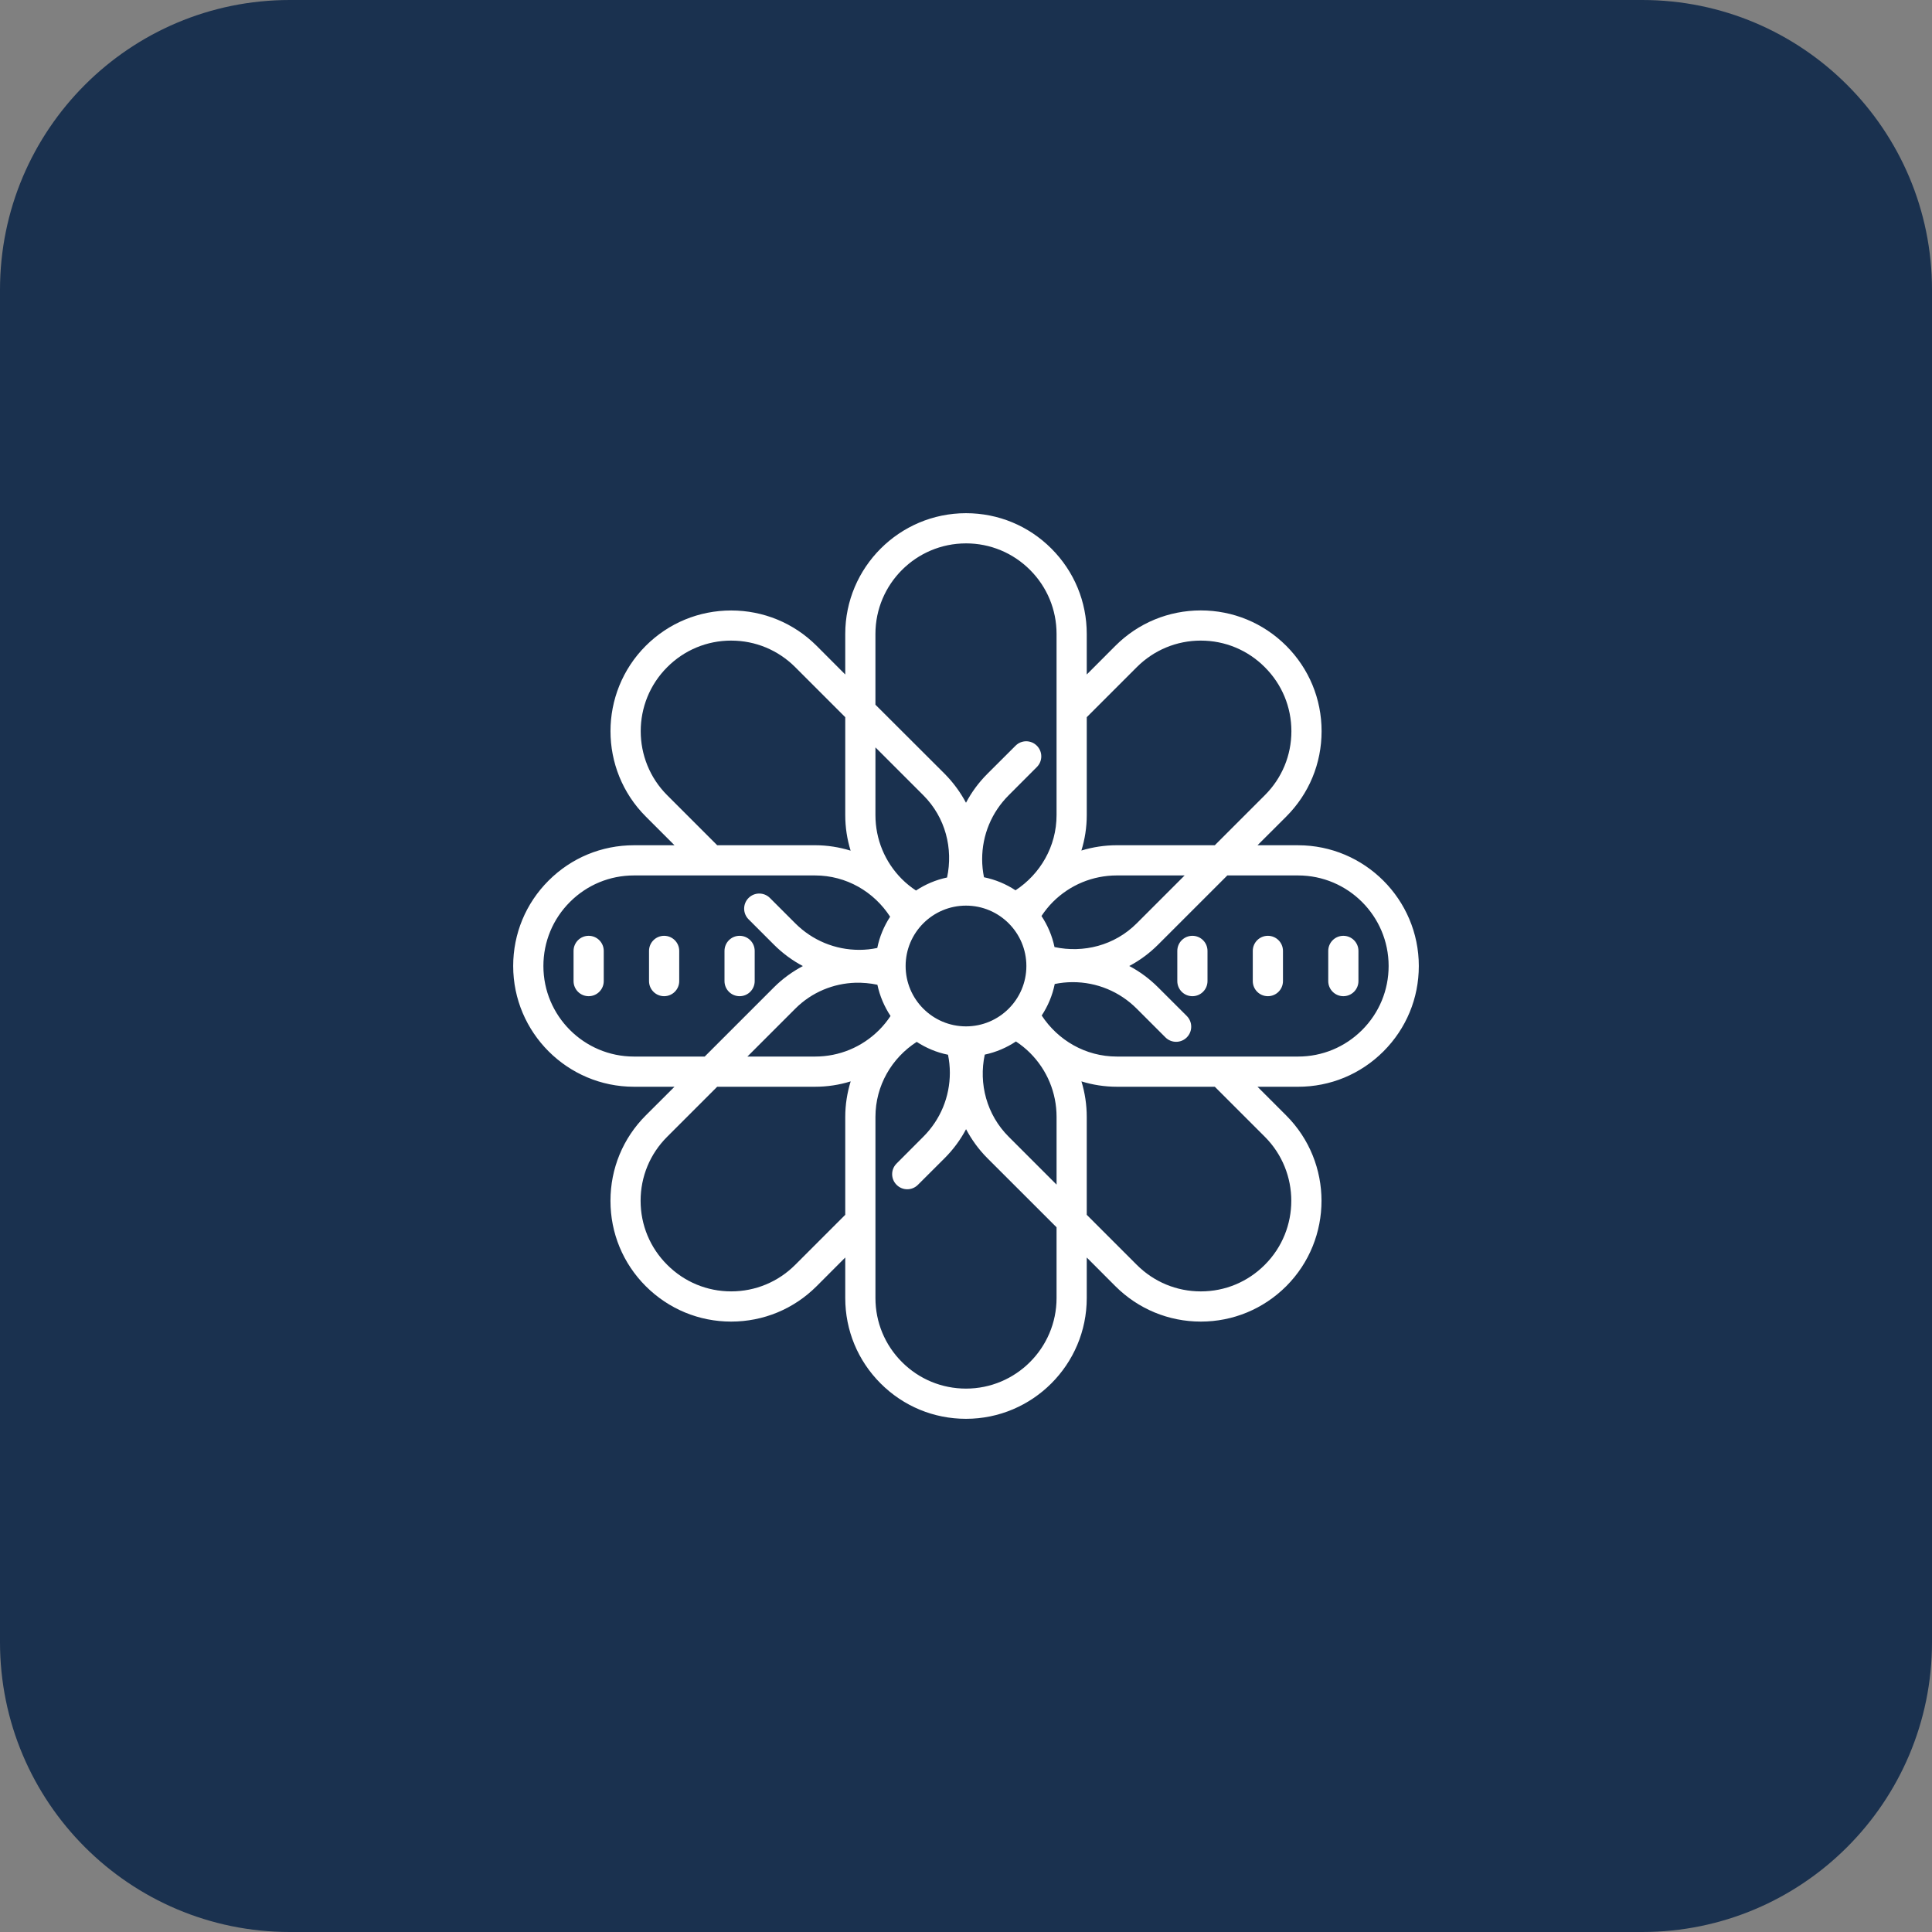 <svg xmlns="http://www.w3.org/2000/svg" xmlns:xlink="http://www.w3.org/1999/xlink" version="1.1" viewBox="0 0 172 172"><rect x="0" y="0" width="172" height="172" fill="#808080" stroke="none"/><g fill="none" fill-rule="nonzero" stroke="none" stroke-width="1" stroke-linecap="butt" stroke-linejoin="miter" stroke-miterlimit="10" stroke-dasharray="" stroke-dashoffset="0" font-family="none" font-weight="none" font-size="none" text-anchor="none" style="mix-blend-mode: normal"><path d="M0,172v-172h172v172z" fill="none"/><path d="M25.8,172c-14.249,0 -25.8,-11.551 -25.8,-25.8v-120.4c0,-14.249 11.551,-25.8 25.8,-25.8h120.4c14.249,0 25.8,11.551 25.8,25.8v120.4c0,14.249 -11.551,25.8 -25.8,25.8z" fill="#1a314f"/><g fill="#ffffff"><path d="M86,45.688c-5.926,0 -10.75,4.824 -10.75,10.75v3.611l-2.551,-2.556c-2.031,-2.026 -4.735,-3.144 -7.606,-3.144c-2.871,0 -5.569,1.118 -7.601,3.144c-4.189,4.194 -4.189,11.012 0,15.201l2.556,2.556h-3.611c-2.871,0 -5.569,1.118 -7.601,3.149c-2.031,2.031 -3.149,4.729 -3.149,7.601c0,5.926 4.824,10.75 10.75,10.75h3.611l-2.556,2.551c-2.031,2.031 -3.144,4.729 -3.144,7.606c0,2.871 1.113,5.569 3.144,7.601c2.037,2.031 4.735,3.149 7.601,3.149c2.871,0 5.574,-1.118 7.606,-3.149l2.551,-2.556v3.611c0,2.871 1.118,5.569 3.149,7.601c2.031,2.031 4.729,3.149 7.601,3.149c5.926,0 10.75,-4.824 10.75,-10.75v-3.611l2.551,2.556c2.031,2.026 4.735,3.149 7.606,3.149c2.871,0 5.569,-1.123 7.601,-3.149c4.189,-4.194 4.189,-11.012 0,-15.201l-2.556,-2.556h3.611c2.871,0 5.569,-1.118 7.601,-3.149c2.031,-2.031 3.149,-4.729 3.149,-7.601c0,-5.926 -4.824,-10.75 -10.75,-10.75h-3.611l2.556,-2.551c2.031,-2.031 3.149,-4.729 3.149,-7.606c0,-2.871 -1.118,-5.569 -3.149,-7.601c-2.037,-2.031 -4.735,-3.149 -7.601,-3.149c-2.871,0 -5.574,1.118 -7.606,3.149l-2.551,2.556v-3.611c0,-2.871 -1.118,-5.569 -3.149,-7.601c-2.031,-2.031 -4.729,-3.149 -7.601,-3.149zM86,48.375c2.152,0 4.178,0.84 5.7,2.362c1.522,1.522 2.362,3.548 2.362,5.7v16.125c0,2.808 -1.464,5.26 -3.653,6.698c-0.84,-0.551 -1.79,-0.955 -2.808,-1.16c-0.105,-0.525 -0.163,-1.06 -0.163,-1.606c0,-2.152 0.84,-4.173 2.362,-5.695l2.509,-2.514c0.525,-0.525 0.525,-1.37 0,-1.895c-0.525,-0.53 -1.375,-0.53 -1.9,0l-2.509,2.504c-0.772,0.772 -1.407,1.638 -1.9,2.572c-0.493,-0.924 -1.123,-1.79 -1.895,-2.572l-6.168,-6.157v-6.299c0,-4.446 3.617,-8.062 8.062,-8.062zM106.907,57.031c2.147,0 4.173,0.84 5.695,2.367c1.527,1.522 2.367,3.548 2.367,5.7c0,2.152 -0.84,4.178 -2.367,5.7l-4.451,4.451h-8.713c-1.087,0 -2.152,0.163 -3.165,0.472c0.31,-0.997 0.478,-2.063 0.478,-3.16v-8.713l4.451,-4.451c1.527,-1.527 3.554,-2.367 5.706,-2.367zM65.093,57.031c2.157,0 4.178,0.84 5.706,2.367l4.451,4.451v8.713c0,1.092 0.163,2.157 0.478,3.17c-1.008,-0.31 -2.068,-0.483 -3.165,-0.483h-8.713l-4.451,-4.451c-3.144,-3.144 -3.144,-8.262 0,-11.401c1.522,-1.527 3.543,-2.367 5.695,-2.367zM77.938,66.537l4.262,4.262c1.989,1.989 2.661,4.756 2.115,7.322c-1.003,0.21 -1.937,0.609 -2.766,1.16c-0.446,-0.294 -0.866,-0.63 -1.255,-1.018c-1.517,-1.522 -2.357,-3.548 -2.357,-5.7zM56.438,77.938h16.125c2.787,0 5.244,1.454 6.682,3.674c-0.541,0.835 -0.94,1.769 -1.144,2.782c-0.52,0.11 -1.055,0.168 -1.601,0.168c-2.152,0 -4.178,-0.84 -5.7,-2.362l-2.257,-2.257c-0.525,-0.525 -1.375,-0.525 -1.9,0c-0.525,0.525 -0.525,1.375 0,1.9l2.257,2.257c0.772,0.772 1.643,1.412 2.577,1.905c-0.929,0.493 -1.8,1.118 -2.577,1.895l-6.162,6.162h-6.299c-4.446,0 -8.062,-3.617 -8.062,-8.062c0,-2.152 0.84,-4.178 2.362,-5.7c1.522,-1.522 3.548,-2.362 5.7,-2.362zM99.438,77.938h6.026l-4.262,4.262c-1.989,1.989 -4.756,2.661 -7.322,2.115c-0.21,-1.003 -0.609,-1.937 -1.16,-2.766c0.294,-0.441 0.63,-0.866 1.018,-1.255c1.522,-1.517 3.548,-2.357 5.7,-2.357zM109.264,77.938h6.299c4.446,0 8.062,3.617 8.062,8.062c0,2.152 -0.84,4.178 -2.362,5.7c-1.522,1.522 -3.548,2.362 -5.7,2.362h-16.125c-2.813,0 -5.26,-1.464 -6.698,-3.653c0.551,-0.84 0.955,-1.785 1.16,-2.808c0.525,-0.105 1.055,-0.163 1.601,-0.163c2.152,0 4.178,0.84 5.7,2.362l2.556,2.556c0.525,0.525 1.375,0.525 1.9,0c0.525,-0.53 0.525,-1.375 0,-1.905l-2.556,-2.551c-0.766,-0.766 -1.632,-1.407 -2.567,-1.9c0.934,-0.493 1.8,-1.134 2.567,-1.9zM86,80.625c2.966,0 5.375,2.409 5.375,5.375c0,2.966 -2.409,5.375 -5.375,5.375c-2.966,0 -5.375,-2.409 -5.375,-5.375c0,-2.966 2.409,-5.375 5.375,-5.375zM52.406,83.312c-0.745,0 -1.344,0.604 -1.344,1.344v2.688c0,0.74 0.598,1.344 1.344,1.344c0.745,0 1.344,-0.604 1.344,-1.344v-2.688c0,-0.74 -0.598,-1.344 -1.344,-1.344zM59.125,83.312c-0.745,0 -1.344,0.604 -1.344,1.344v2.688c0,0.74 0.598,1.344 1.344,1.344c0.745,0 1.344,-0.604 1.344,-1.344v-2.688c0,-0.74 -0.598,-1.344 -1.344,-1.344zM65.844,83.312c-0.745,0 -1.344,0.604 -1.344,1.344v2.688c0,0.74 0.598,1.344 1.344,1.344c0.745,0 1.344,-0.604 1.344,-1.344v-2.688c0,-0.74 -0.598,-1.344 -1.344,-1.344zM106.156,83.312c-0.745,0 -1.344,0.604 -1.344,1.344v2.688c0,0.74 0.598,1.344 1.344,1.344c0.745,0 1.344,-0.604 1.344,-1.344v-2.688c0,-0.74 -0.598,-1.344 -1.344,-1.344zM112.875,83.312c-0.745,0 -1.344,0.604 -1.344,1.344v2.688c0,0.74 0.598,1.344 1.344,1.344c0.745,0 1.344,-0.604 1.344,-1.344v-2.688c0,-0.74 -0.598,-1.344 -1.344,-1.344zM119.594,83.312c-0.745,0 -1.344,0.604 -1.344,1.344v2.688c0,0.74 0.598,1.344 1.344,1.344c0.745,0 1.344,-0.604 1.344,-1.344v-2.688c0,-0.74 -0.598,-1.344 -1.344,-1.344zM76.158,87.491c0.651,-0.016 1.307,0.042 1.953,0.178c0.215,1.008 0.619,1.947 1.171,2.782c-0.294,0.441 -0.63,0.861 -1.018,1.249c-1.522,1.522 -3.548,2.362 -5.7,2.362h-6.026l4.262,-4.262c1.48,-1.48 3.401,-2.247 5.359,-2.31zM90.446,92.719c0.446,0.294 0.866,0.63 1.255,1.018c1.522,1.522 2.362,3.548 2.362,5.7v6.026l-4.262,-4.262c-1.968,-1.968 -2.682,-4.729 -2.131,-7.312c1.008,-0.215 1.947,-0.619 2.777,-1.171zM81.612,92.755c0.835,0.541 1.774,0.945 2.787,1.144c0.105,0.525 0.163,1.055 0.163,1.601c0,2.152 -0.84,4.178 -2.362,5.7l-2.378,2.383c-0.53,0.525 -0.53,1.375 0,1.9c0.525,0.525 1.37,0.525 1.895,0l2.383,-2.378c0.772,-0.772 1.412,-1.643 1.905,-2.577c0.493,0.924 1.118,1.8 1.895,2.577l6.162,6.157v6.299c0,4.446 -3.617,8.062 -8.062,8.062c-2.152,0 -4.178,-0.84 -5.7,-2.362c-1.522,-1.522 -2.362,-3.548 -2.362,-5.7v-16.125c0,-2.787 1.449,-5.244 3.674,-6.682zM75.733,96.272c-0.31,1.008 -0.483,2.068 -0.483,3.165v8.713l-4.451,4.451c-1.527,1.527 -3.554,2.367 -5.706,2.367c-2.147,0 -4.173,-0.84 -5.695,-2.367c-1.527,-1.522 -2.367,-3.548 -2.367,-5.7c0,-2.152 0.84,-4.178 2.367,-5.7l4.451,-4.451h8.713c1.092,0 2.157,-0.163 3.17,-0.478zM96.278,96.272c0.997,0.31 2.063,0.478 3.16,0.478h8.713l4.451,4.451c3.144,3.144 3.144,8.262 0,11.401c-1.522,1.527 -3.543,2.367 -5.695,2.367c-2.157,0 -4.178,-0.84 -5.706,-2.367l-4.451,-4.451v-8.713c0,-1.087 -0.163,-2.152 -0.472,-3.165z"/></g></g></svg>